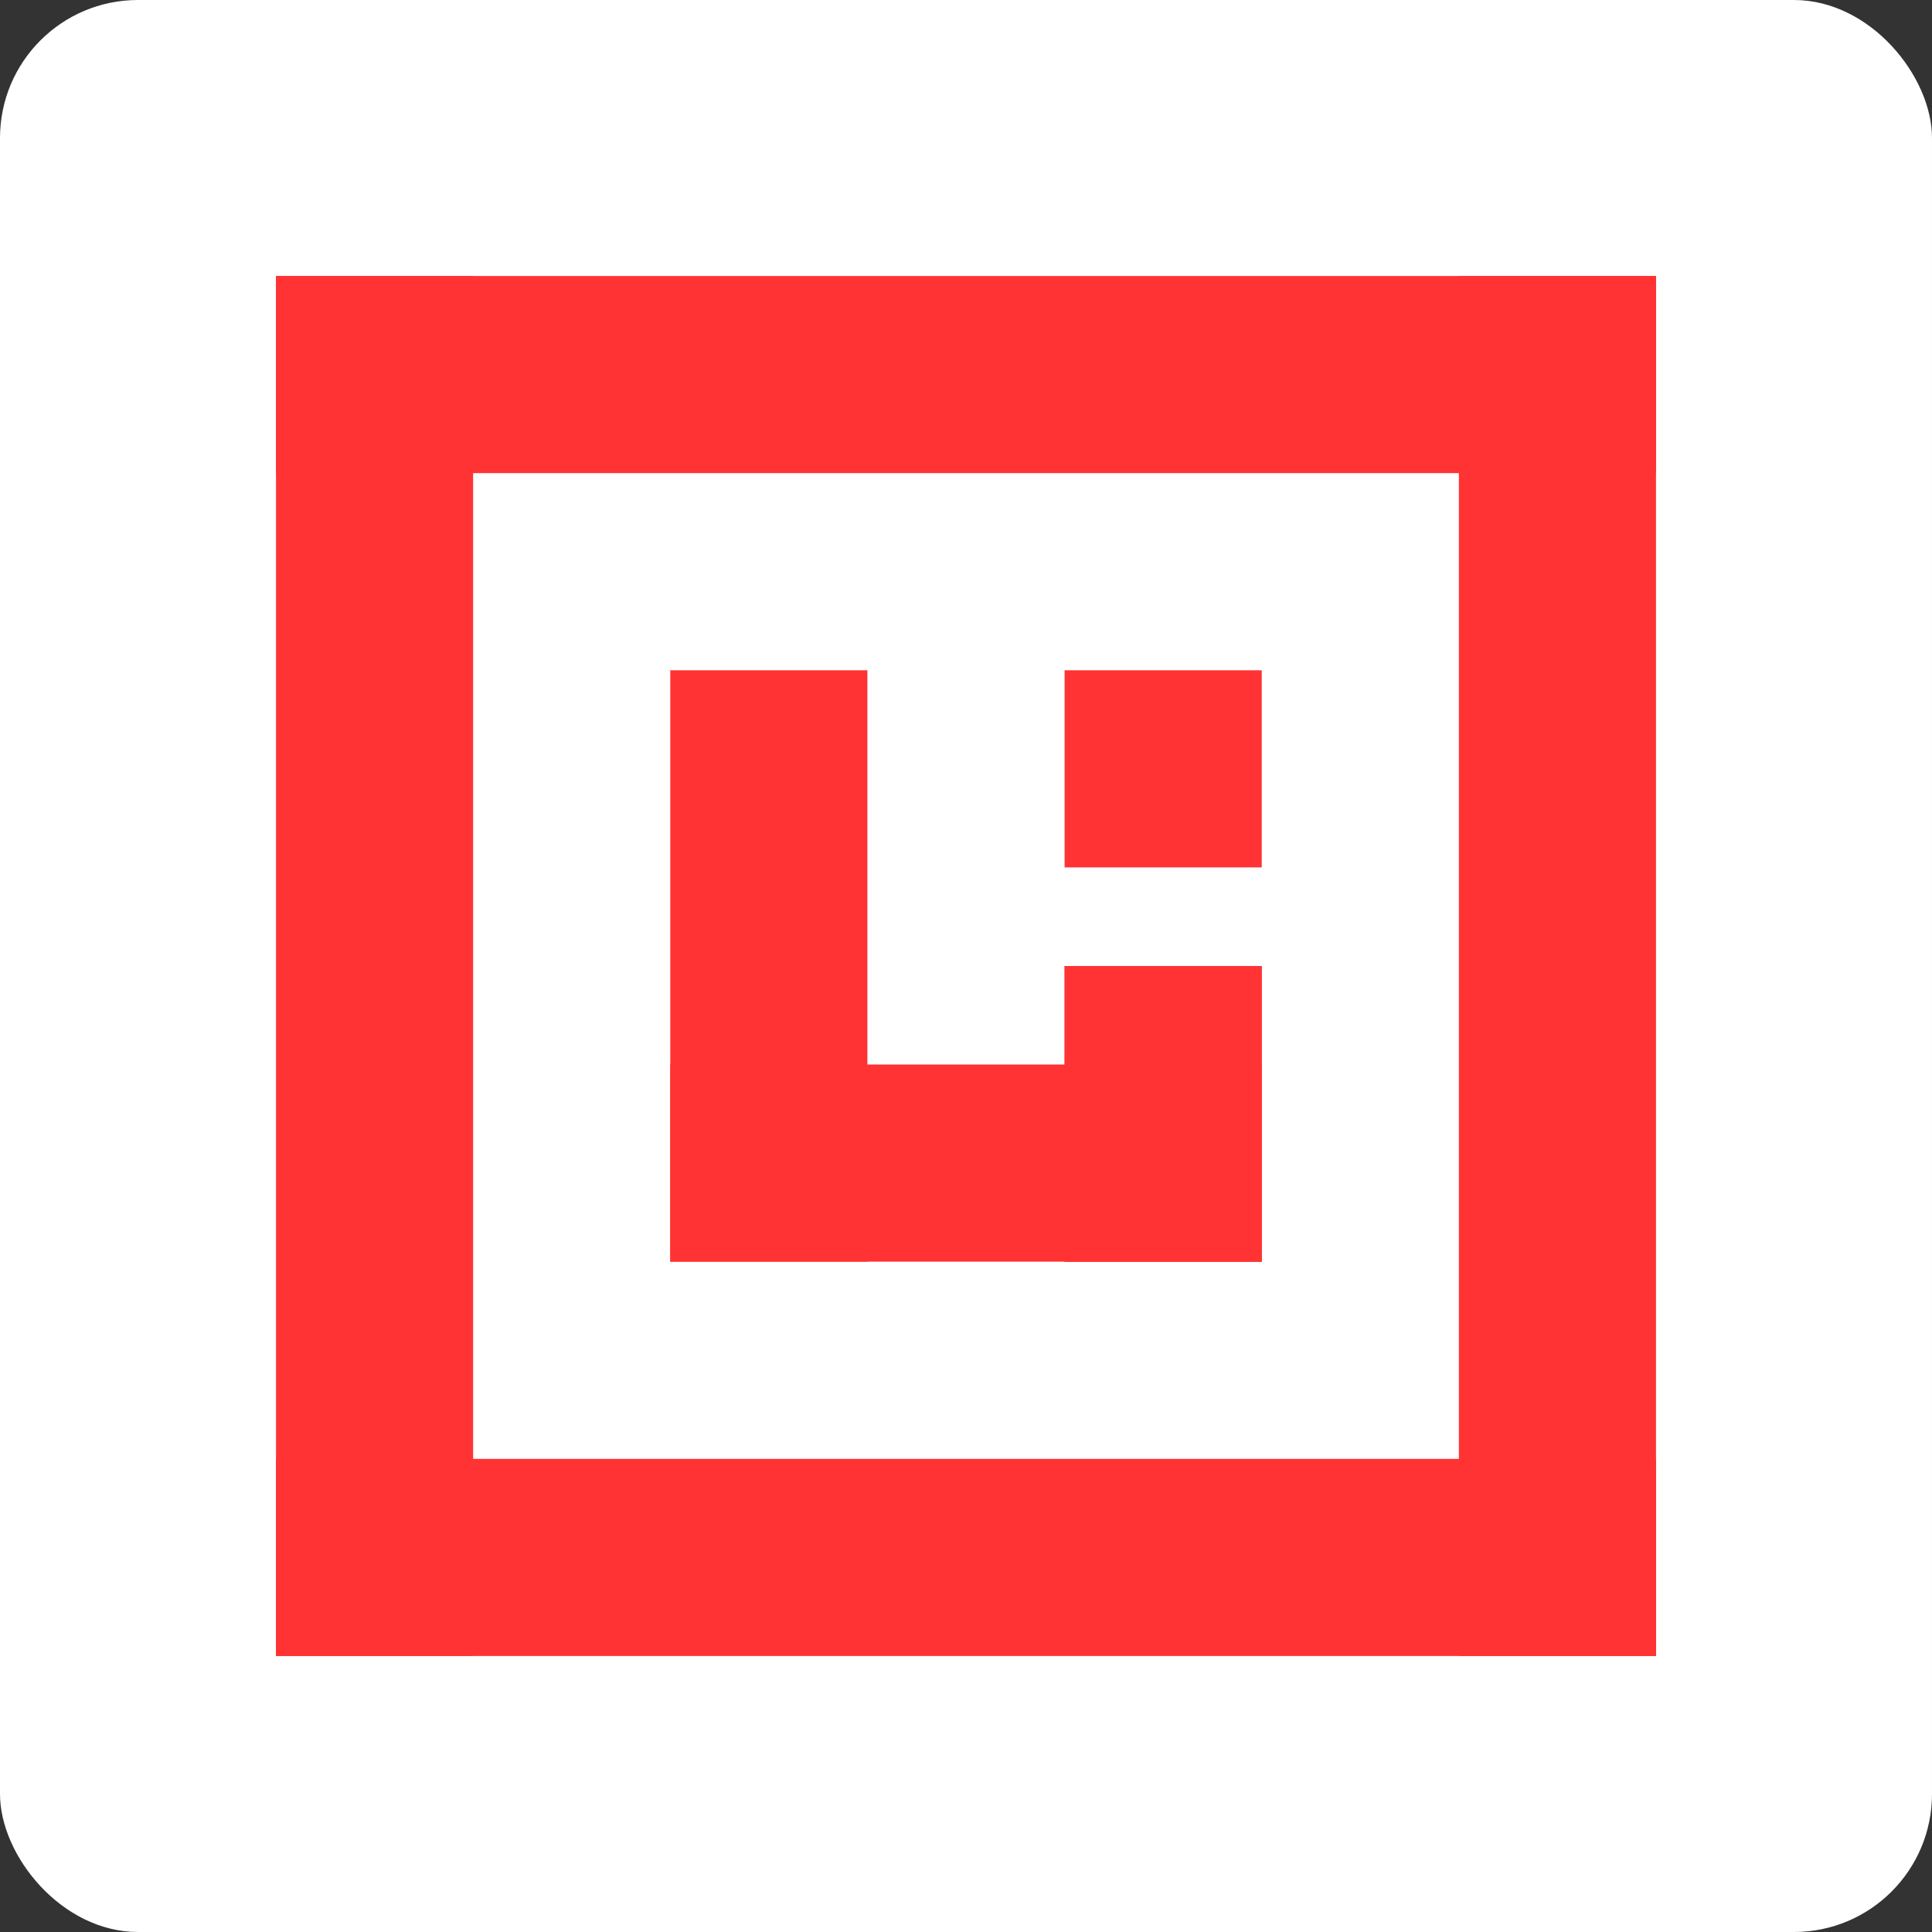 <svg width="28" height="28" viewBox="0 0 28 28" fill="none" xmlns="http://www.w3.org/2000/svg">
<rect x="0" y="0" width="28" height="28" fill="#333333" stroke="none"/>
<rect width="28" height="28" rx="2" fill="white"/>
<path d="M4 4H6.857V24H4V4Z" fill="#FF3334"/>
<path d="M24 21.143V24H4V21.143H24Z" fill="#FF3334"/>
<path d="M21.143 4H24V24H21.143V4Z" fill="#FF3334"/>
<path d="M24 4V6.857H4L4 4H24Z" fill="#FF3334"/>
<path d="M12.571 18.285H9.714V9.714H12.571V18.285Z" fill="#FF3334"/>
<path d="M9.714 18.285V15.428H18.285V18.285H9.714Z" fill="#FF3334"/>
<path d="M18.286 18.286H15.429V14H18.286V18.286Z" fill="#FF3334"/>
<path d="M18.286 18.286H15.429V14H18.286V18.286Z" fill="#FF3334"/>
<path d="M18.286 12.571H15.429V9.714H18.286V12.571Z" fill="#FF3334"/>
</svg>
